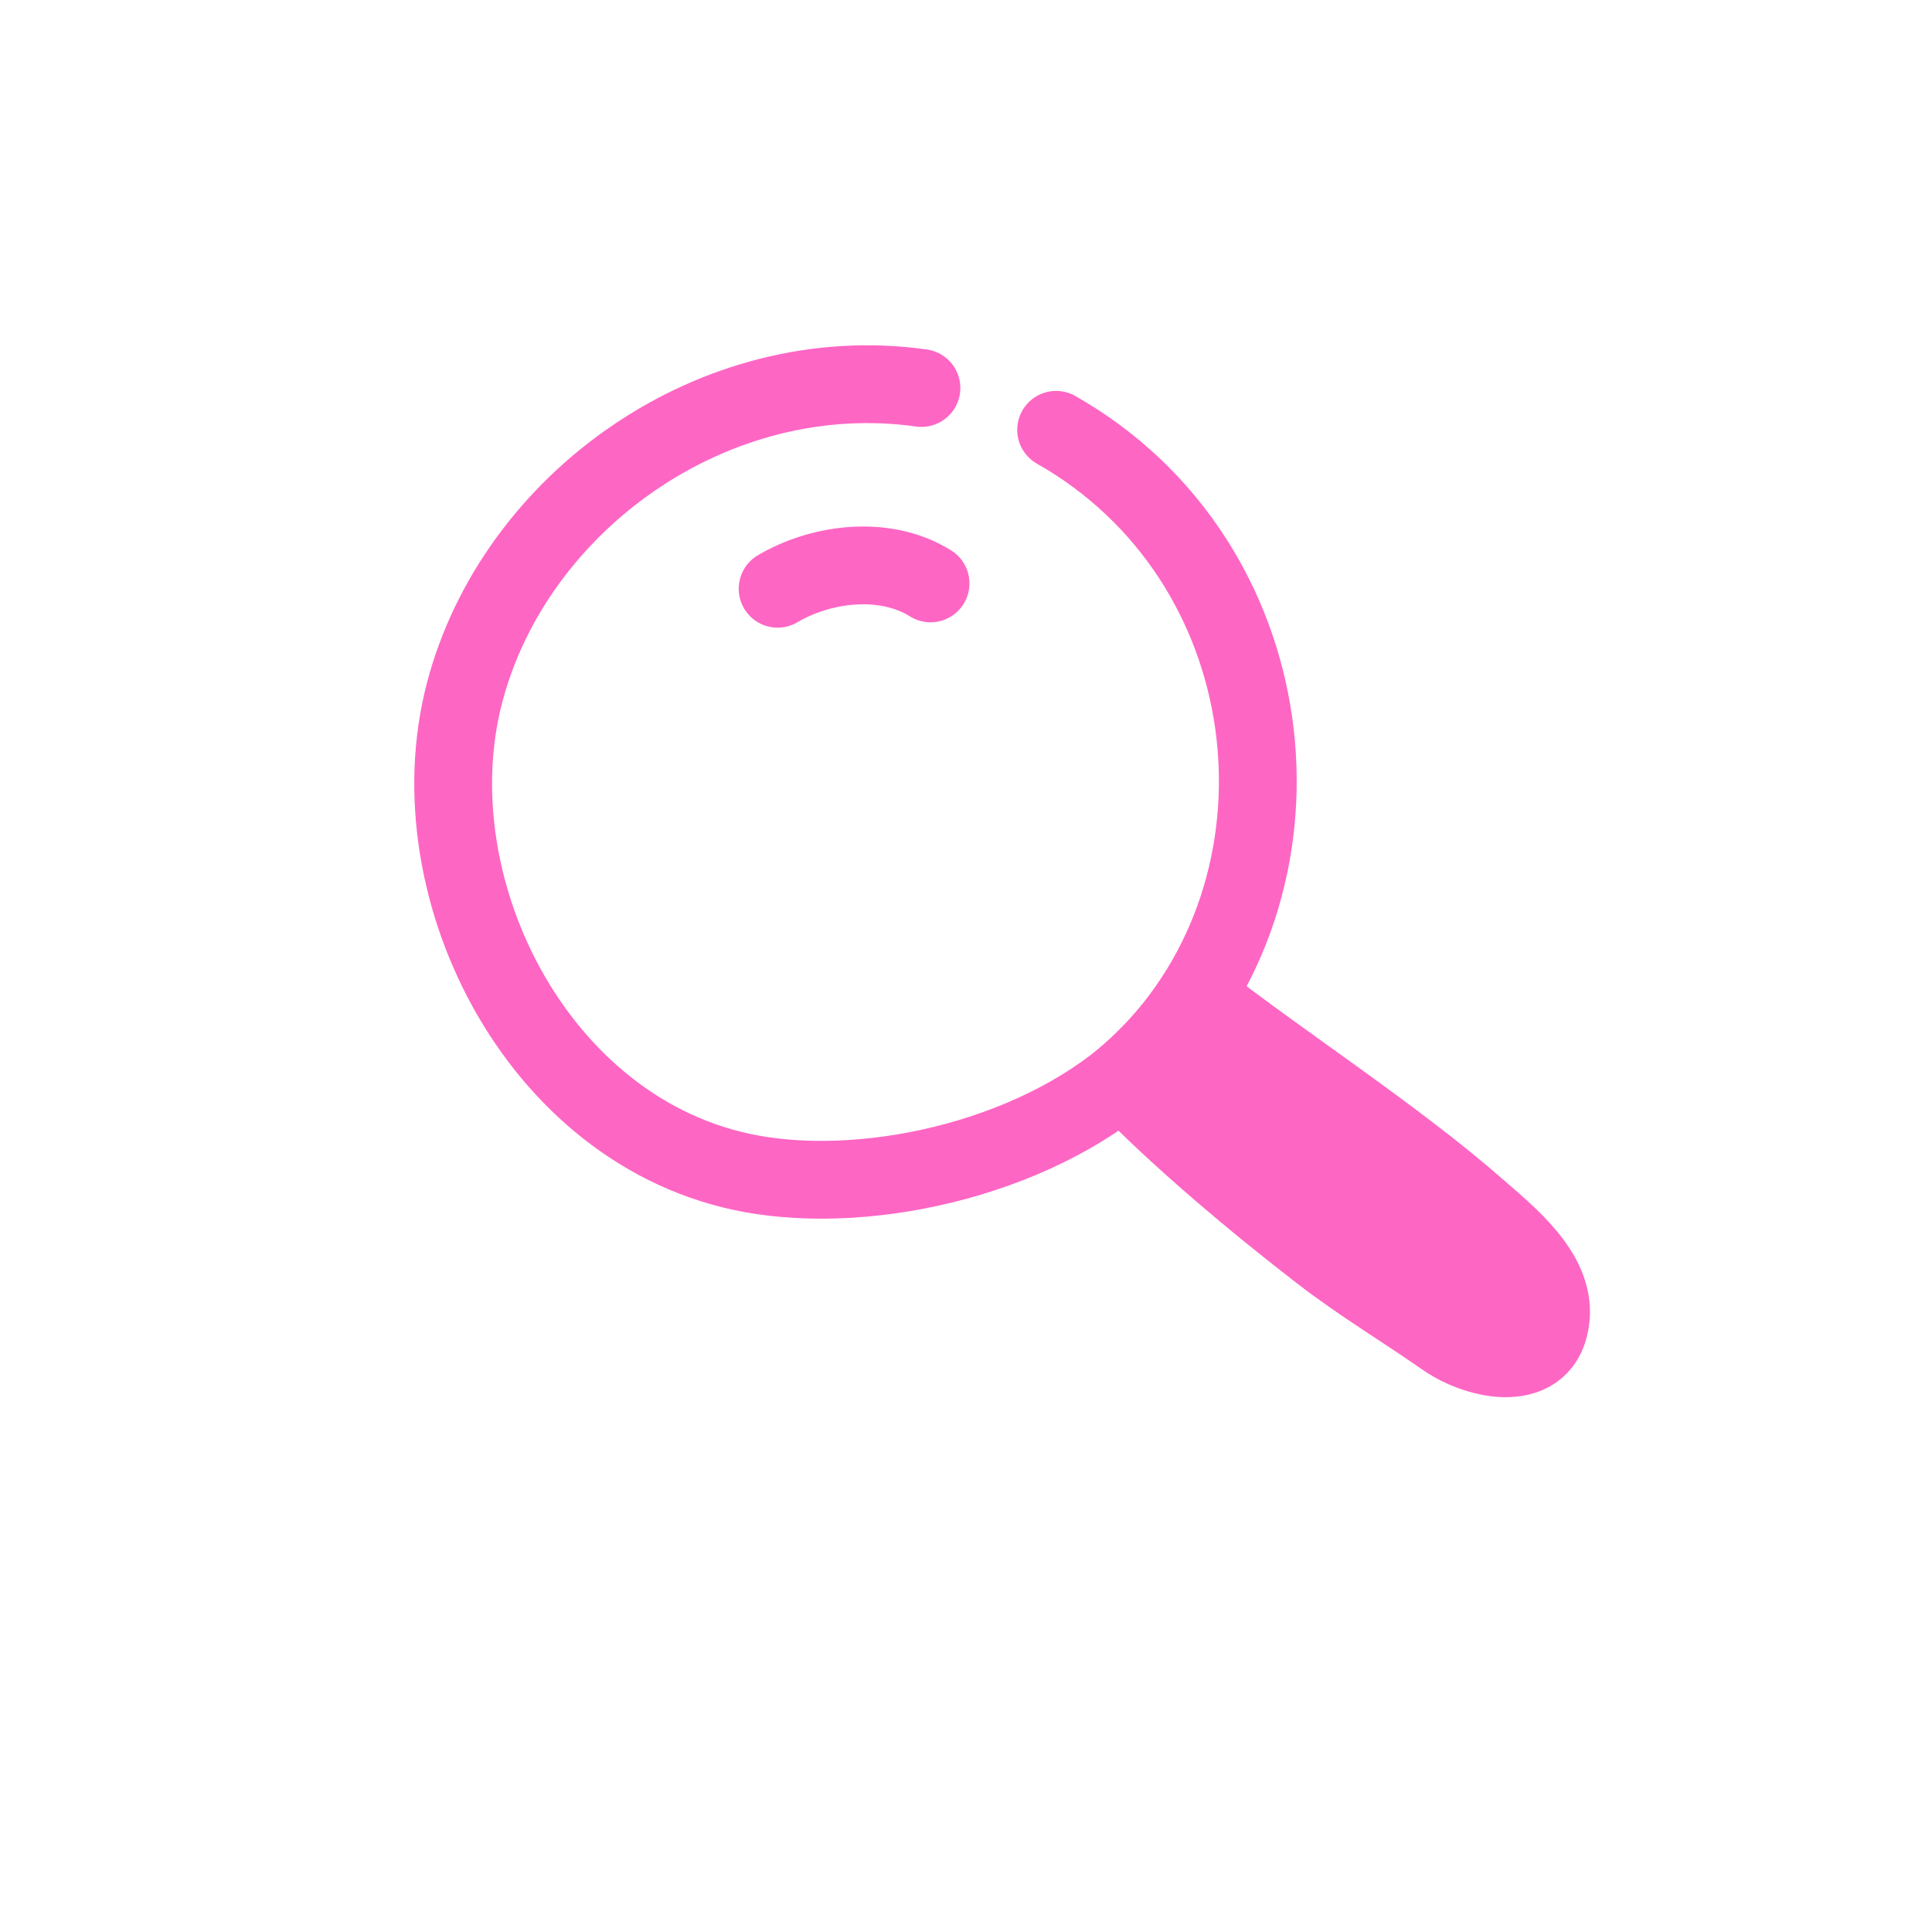 <svg width="53" height="53" viewBox="0 0 53 53" fill="none" xmlns="http://www.w3.org/2000/svg">
<path d="M25.278 10.644C19.591 9.84 14.101 13.771 12.739 19.025C11.335 24.436 14.861 31.347 20.896 32.248C24.385 32.77 29.07 31.521 31.587 28.879C36.28 23.956 35.244 15.353 28.972 11.791" stroke="#FE66C4" stroke-width="2.134" stroke-miterlimit="1.5" stroke-linecap="round" stroke-linejoin="round"/>
<path fill-rule="evenodd" clip-rule="evenodd" d="M32.807 27.336C32.162 28.382 31.23 29.25 30.791 29.614C32.34 31.223 34.481 33.01 36.245 34.371C37.347 35.221 38.502 35.911 39.643 36.706C40.545 37.336 42.395 37.745 42.543 36.136C42.657 34.905 41.353 33.88 40.534 33.162C38.271 31.178 35.169 29.179 32.807 27.336Z" fill="#FE66C4" stroke="#FE66C4" stroke-width="2.134" stroke-miterlimit="1.5" stroke-linecap="round" stroke-linejoin="round"/>
<path d="M21.332 16.151C21.909 15.812 22.599 15.588 23.297 15.527C24.079 15.459 24.872 15.595 25.528 16.004" stroke="#FE66C4" stroke-width="2.134" stroke-miterlimit="1.5" stroke-linecap="round" stroke-linejoin="round"/>
</svg>
